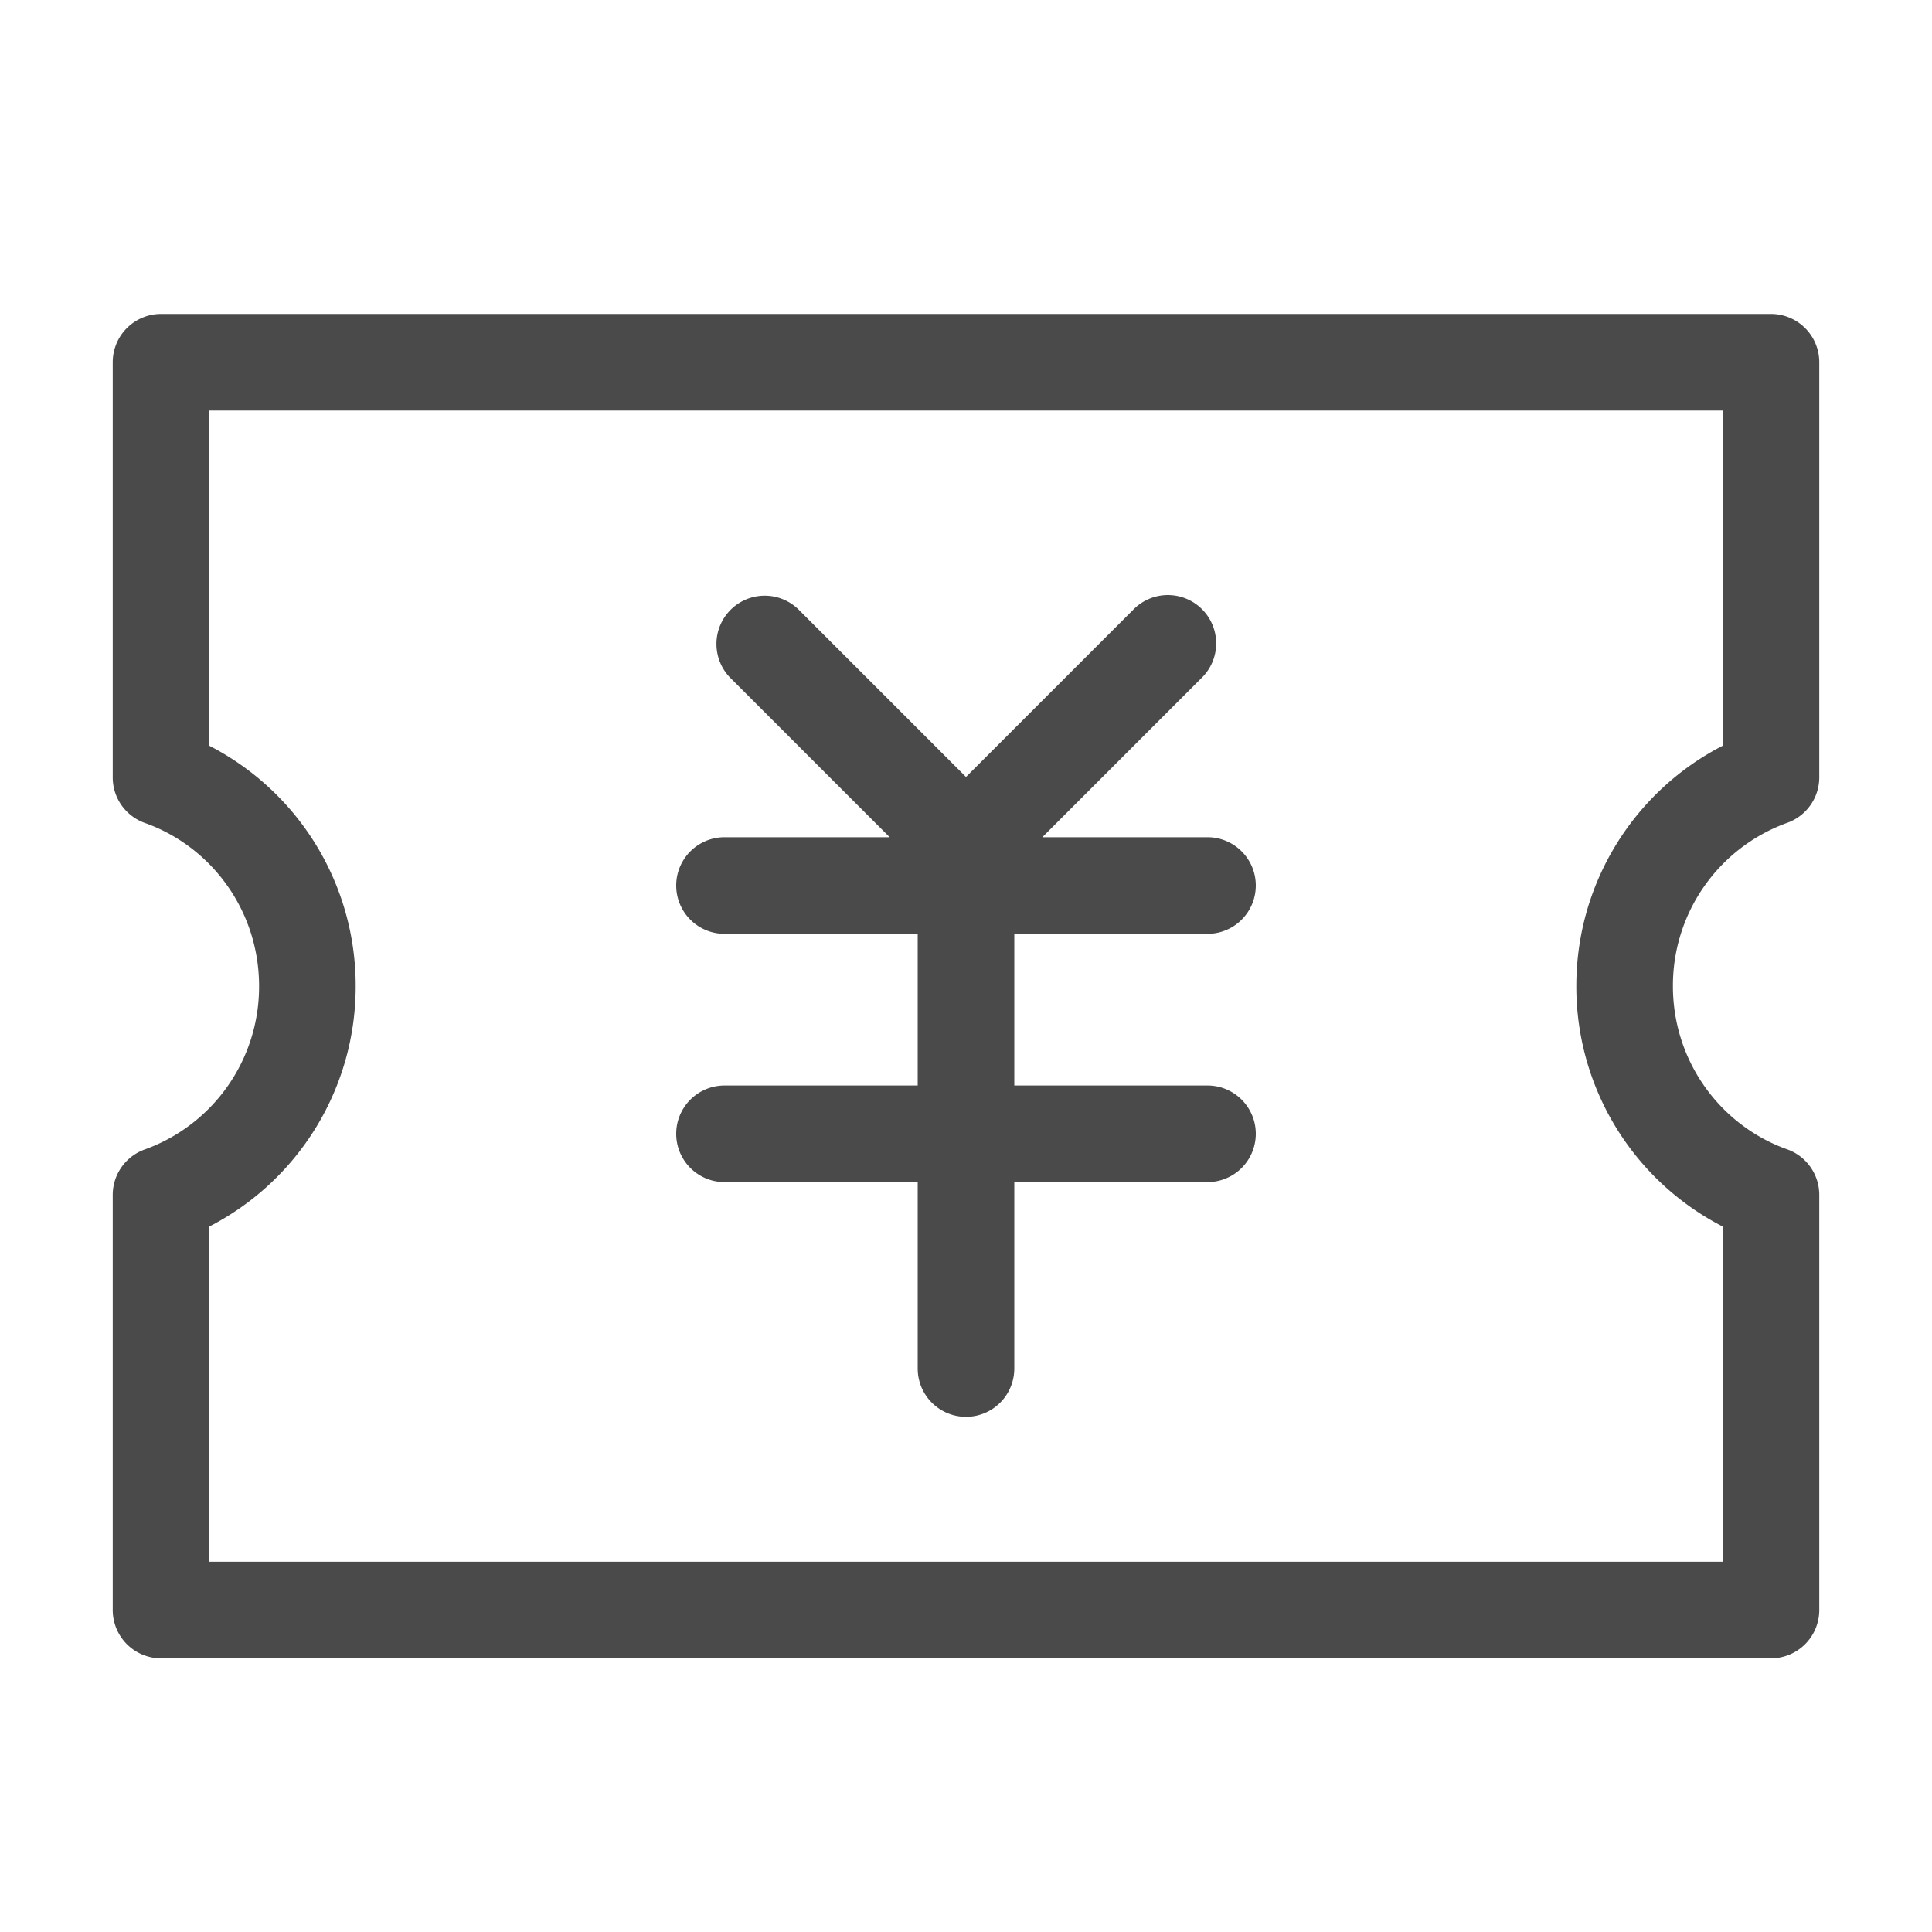 <?xml version="1.0" standalone="no"?><!DOCTYPE svg PUBLIC "-//W3C//DTD SVG 1.1//EN" "http://www.w3.org/Graphics/SVG/1.1/DTD/svg11.dtd"><svg t="1678516047031" class="icon" viewBox="0 0 1024 1024" version="1.1" xmlns="http://www.w3.org/2000/svg" p-id="895" xmlns:xlink="http://www.w3.org/1999/xlink" width="200" height="200"><path d="M59.75 192a25.6 25.6 0 0 1 25.6-25.6h853.299a25.6 25.6 0 0 1 25.6 25.6v220.006a25.6 25.6 0 0 1-16.998 24.115 91.699 91.699 0 0 0-60.57 86.528c0 40.038 25.344 73.984 60.57 86.528a25.6 25.6 0 0 1 16.998 24.166v220.006a25.6 25.6 0 0 1-25.6 25.6H85.35a25.6 25.6 0 0 1-25.6-25.6V633.344a25.6 25.6 0 0 1 16.998-24.115 91.699 91.699 0 0 0 60.57-86.528c0-40.09-25.344-74.035-60.57-86.528a25.6 25.6 0 0 1-16.998-24.166V192z m51.2 25.6v177.664a143.002 143.002 0 0 1 77.568 127.386 143.053 143.053 0 0 1-77.568 127.437v177.664h802.099v-177.664a143.053 143.053 0 0 1-77.568-127.437c0-55.552 31.488-103.731 77.568-127.386V217.6H110.95z m276.275 105.626a25.6 25.6 0 0 1 36.198 0L512 411.802l88.576-88.576a25.6 25.6 0 1 1 36.198 36.198L552.448 443.75h87.552a25.6 25.6 0 0 1 0 51.2h-102.4v80.384h102.4a25.6 25.6 0 0 1 0 51.2h-102.4v98.816a25.6 25.6 0 0 1-51.2 0v-98.816h-102.4a25.6 25.6 0 1 1 0-51.2h102.4v-80.384h-102.4a25.6 25.6 0 0 1 0-51.2h87.552L387.226 359.424a25.6 25.6 0 0 1 0-36.198z" fill="#4A4A4A" p-id="896"></path></svg>